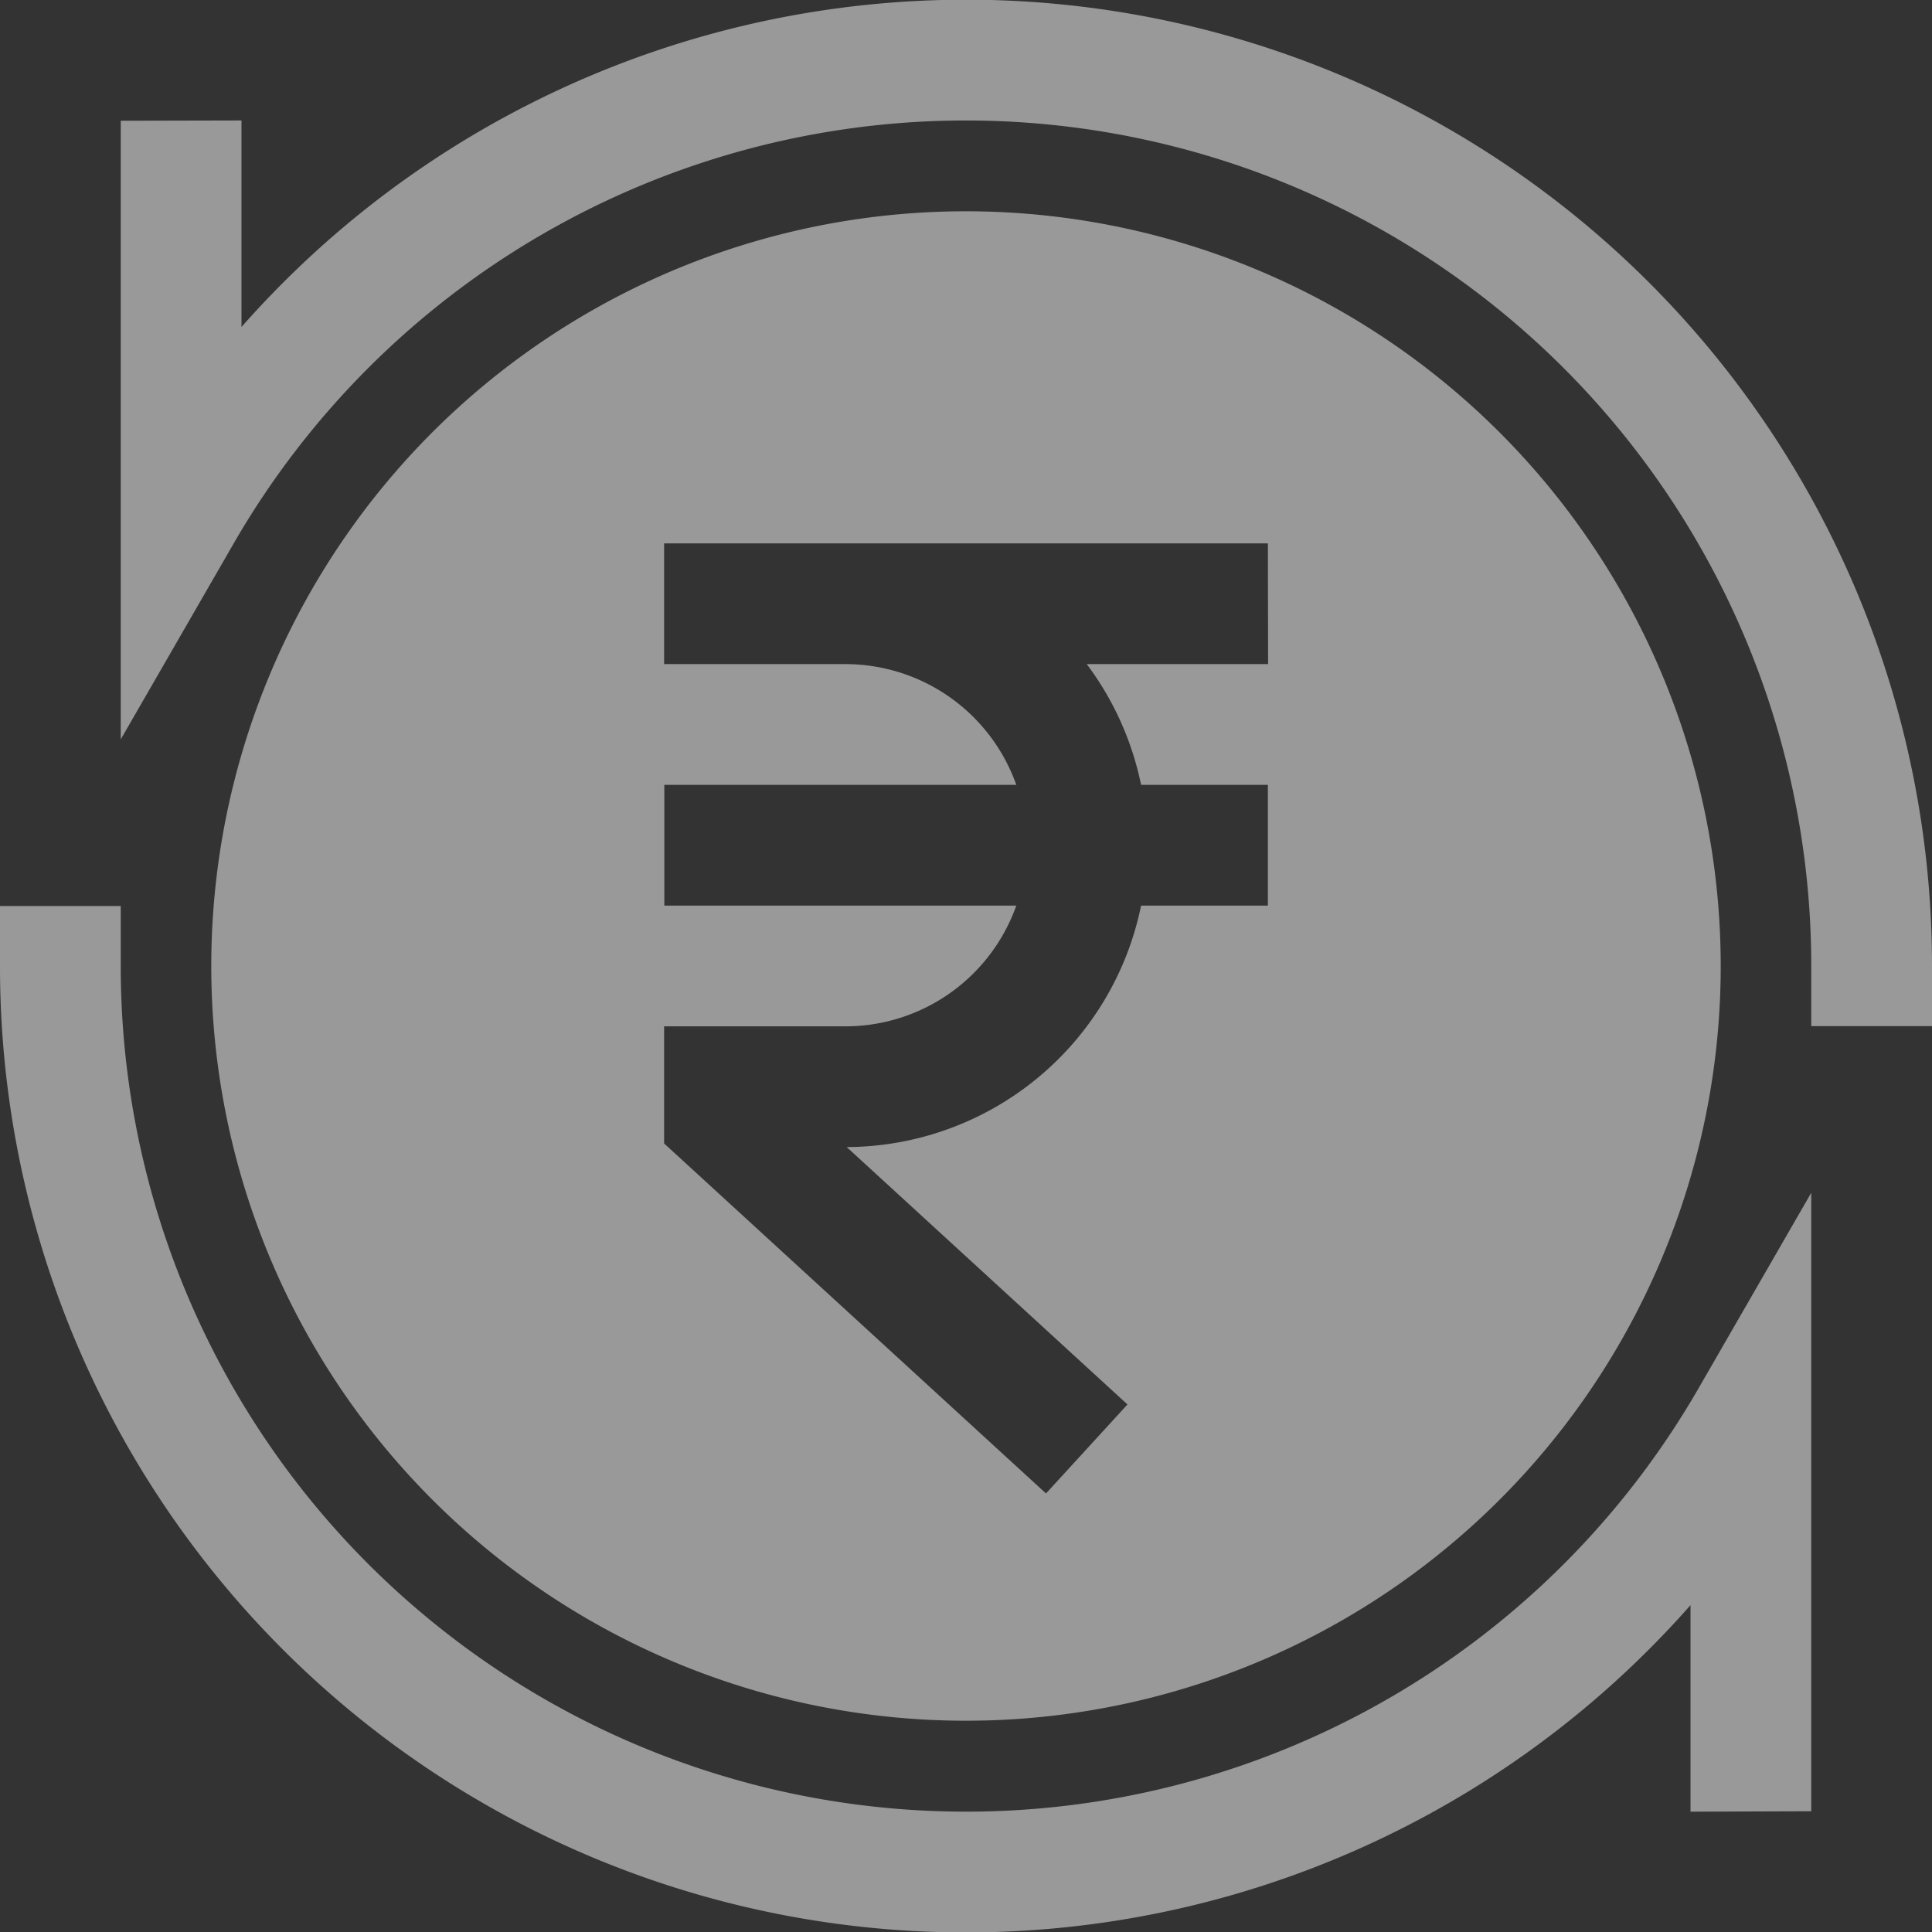 <svg xmlns="http://www.w3.org/2000/svg" width="27.698" height="27.698" viewBox="0 0 27.698 27.698">
  <rect x="0" y="0" width="27.698" height="27.698" fill="#333333" stroke="none"/>
  <g id="money-currency" transform="translate(-1848 -248)" opacity="0.5">
    <path id="Path_59" data-name="Path 59" d="M1873.967,273.967V265.1l-1.614,2.8a12.119,12.119,0,0,1-22.622-6.045v-.866H1848v.866a13.847,13.847,0,0,0,24.236,9.157v2.961Zm-12.118-22.938a10.82,10.82,0,1,0,10.82,10.82A10.824,10.824,0,0,0,1861.849,251.029Zm4.328,4.761h-8.656v1.731h2.6a2.6,2.6,0,0,1,2.449,1.731h-5.046v1.731h5.046a2.6,2.6,0,0,1-2.449,1.731h-2.6v1.679l5.475,5.018,1.168-1.276-4.025-3.69a4.326,4.326,0,0,0,4.22-3.462h1.818v-1.731h-1.818a4.33,4.33,0,0,0-.779-1.731h2.6Zm-16.446-6.059V258.6l1.614-2.8a12.119,12.119,0,0,1,22.622,6.045v.866h1.731v-.866a13.847,13.847,0,0,0-24.236-9.157v-2.961Z" transform="translate(0 0)" fill="#fff" fill-rule="evenodd"/>
  </g>
</svg>
